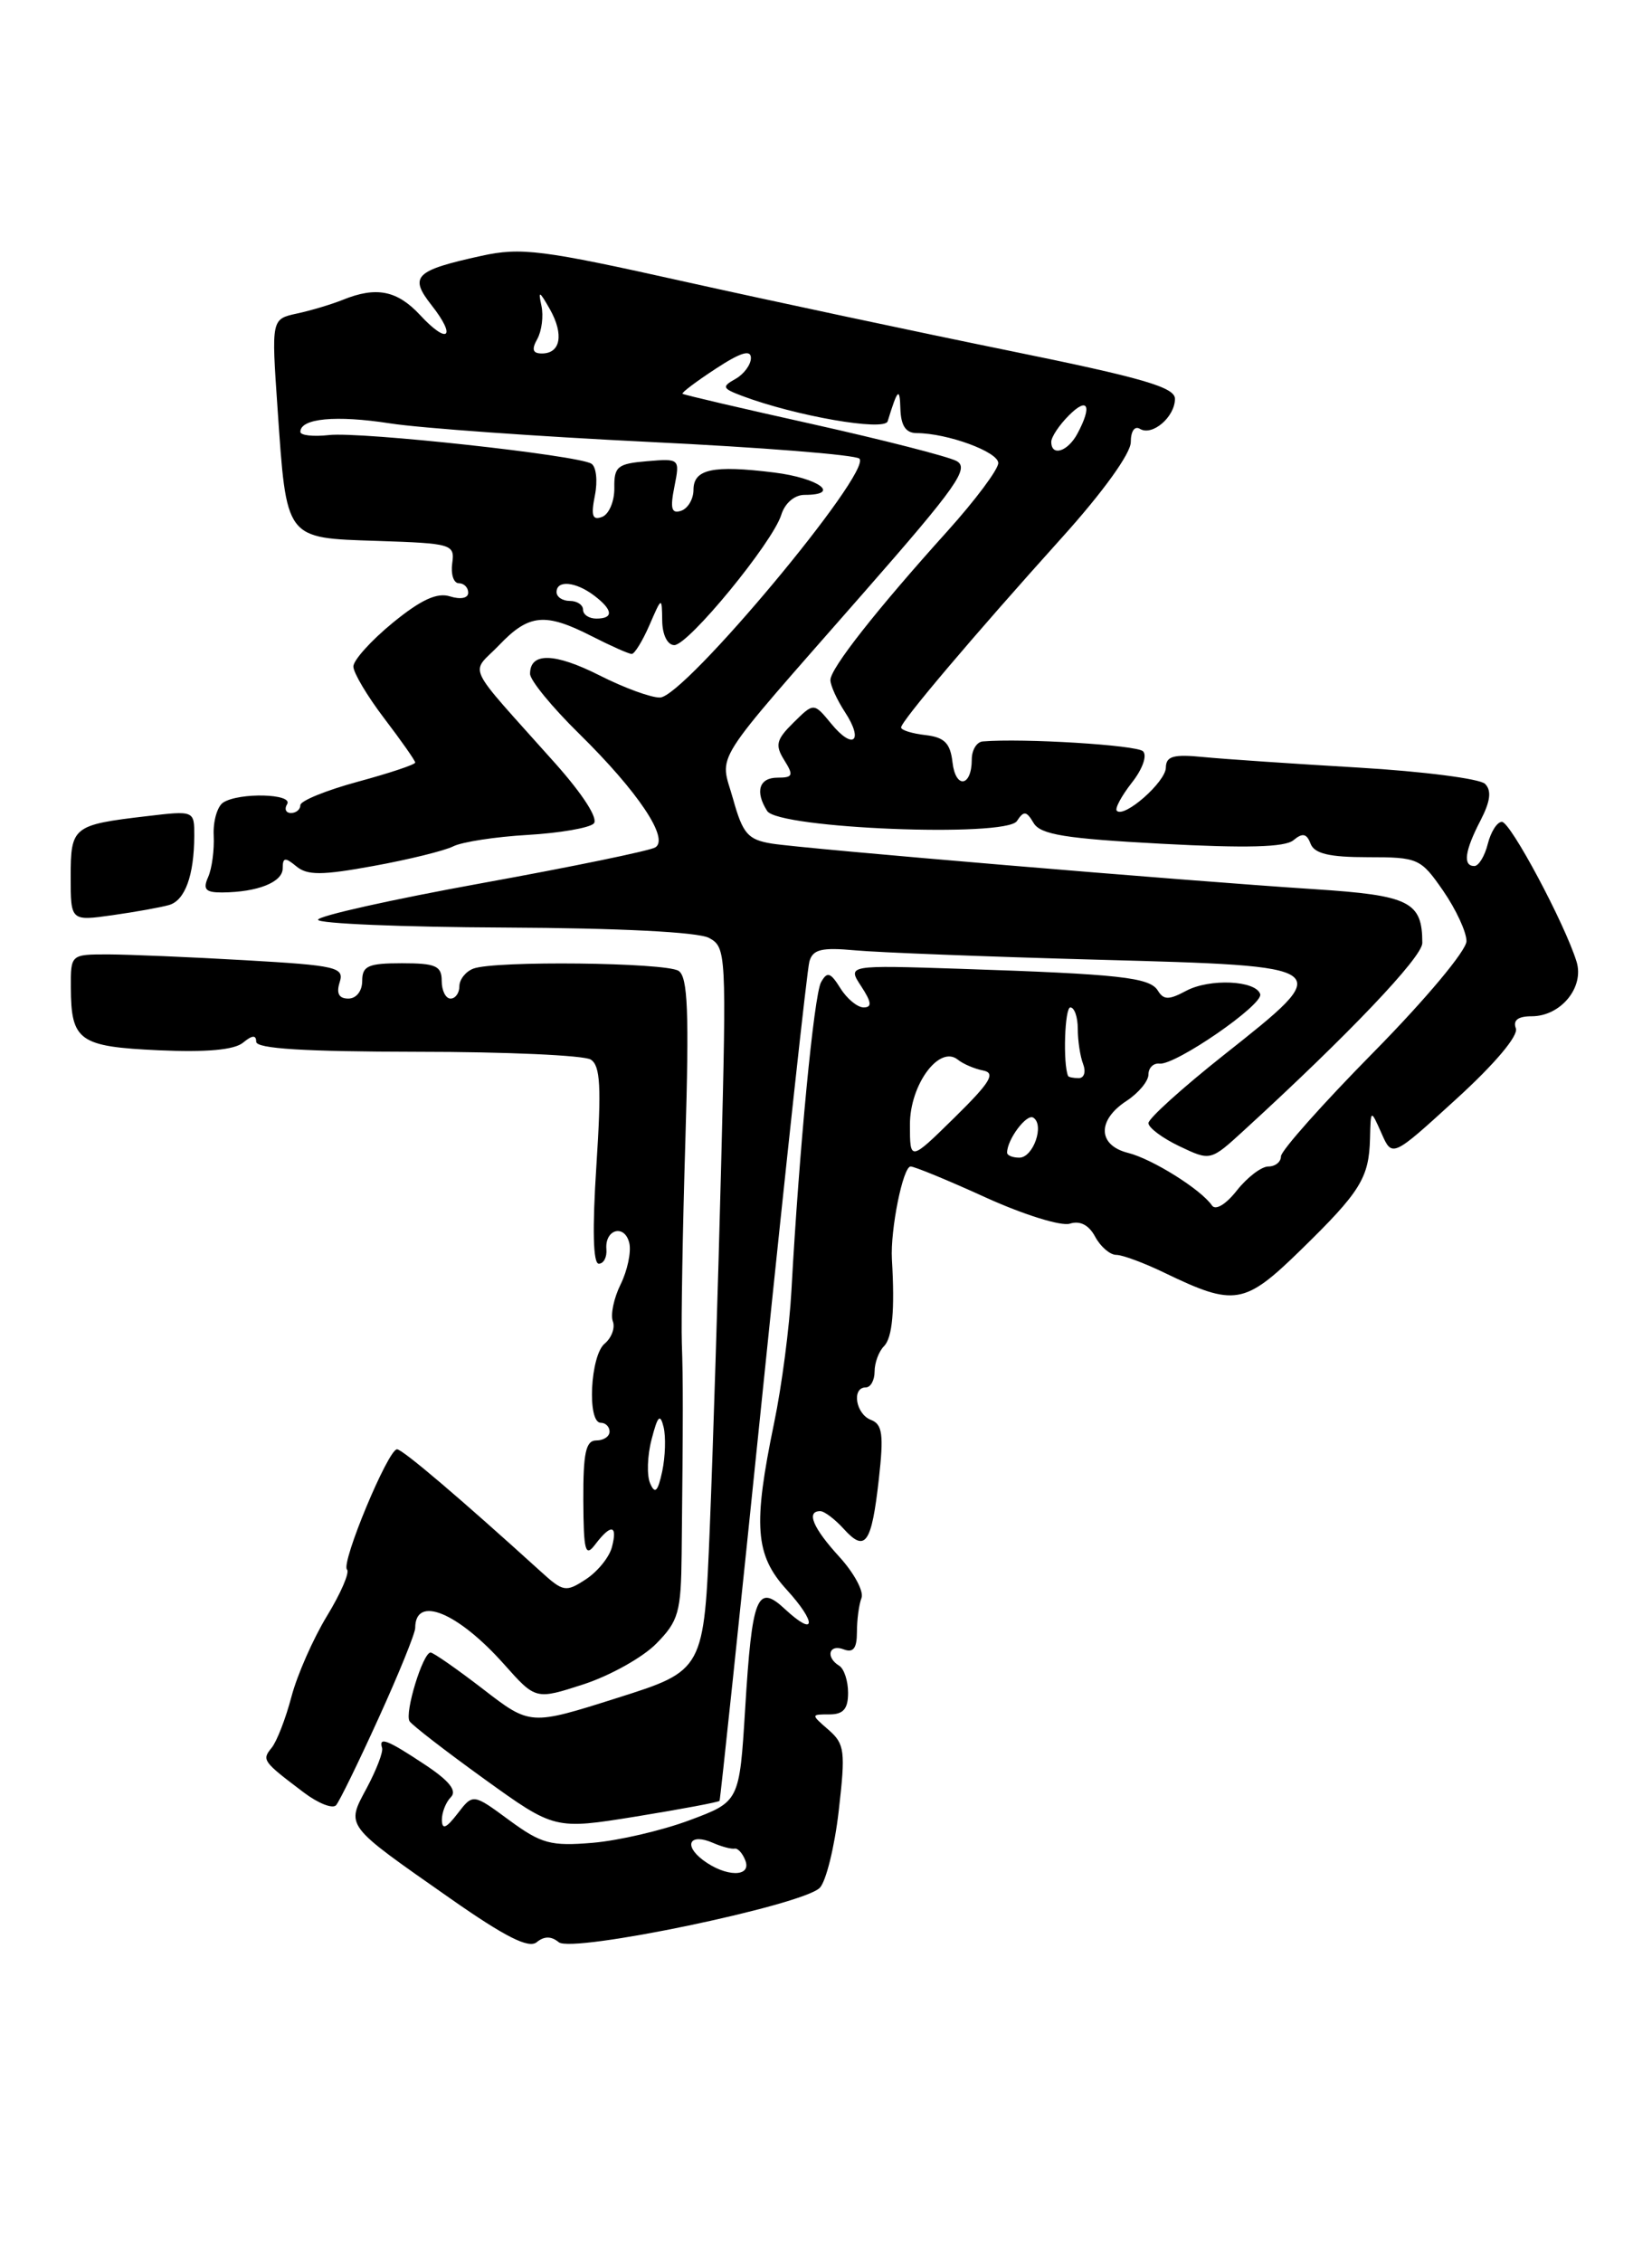 <?xml version="1.0" encoding="UTF-8" standalone="no"?>
<!DOCTYPE svg PUBLIC "-//W3C//DTD SVG 1.1//EN" "http://www.w3.org/Graphics/SVG/1.1/DTD/svg11.dtd" >
<svg xmlns="http://www.w3.org/2000/svg" xmlns:xlink="http://www.w3.org/1999/xlink" version="1.1" viewBox="0 0 187 256">
 <g >
 <path fill="currentColor"
d=" M 63.25 219.78 C 64.77 221.03 90.80 215.61 92.79 213.63 C 93.50 212.92 94.47 209.00 94.94 204.92 C 95.72 198.14 95.62 197.35 93.79 195.75 C 91.78 194.00 91.78 194.00 93.89 194.00 C 95.46 194.00 96.00 193.38 96.00 191.56 C 96.00 190.22 95.55 188.84 95.00 188.50 C 93.42 187.53 93.83 186.00 95.50 186.64 C 96.59 187.06 97.00 186.52 97.00 184.69 C 97.00 183.30 97.23 181.56 97.52 180.82 C 97.80 180.08 96.67 177.99 95.02 176.18 C 92.02 172.90 91.22 171.00 92.85 171.00 C 93.31 171.00 94.51 171.91 95.52 173.02 C 97.95 175.71 98.66 174.69 99.48 167.39 C 100.05 162.32 99.89 161.17 98.58 160.67 C 96.86 160.01 96.38 157.00 98.00 157.00 C 98.55 157.00 99.00 156.19 99.00 155.20 C 99.00 154.21 99.48 152.92 100.06 152.34 C 101.02 151.38 101.30 148.24 100.96 142.50 C 100.77 139.17 102.21 132.00 103.08 132.00 C 103.52 132.00 107.36 133.58 111.61 135.52 C 115.86 137.45 120.12 138.78 121.10 138.47 C 122.26 138.10 123.26 138.62 123.97 139.95 C 124.58 141.08 125.65 142.00 126.35 142.00 C 127.05 142.00 129.51 142.91 131.82 144.03 C 139.76 147.86 140.86 147.68 147.27 141.42 C 154.00 134.85 154.97 133.29 155.08 128.82 C 155.16 125.50 155.16 125.50 156.38 128.24 C 157.59 130.99 157.59 130.99 164.85 124.36 C 169.22 120.38 171.90 117.19 171.59 116.37 C 171.24 115.45 171.83 115.00 173.38 115.00 C 176.67 115.00 179.36 111.73 178.46 108.82 C 177.11 104.47 170.98 93.00 170.01 93.00 C 169.47 93.00 168.76 94.12 168.41 95.50 C 168.07 96.87 167.38 98.00 166.89 98.00 C 165.57 98.00 165.80 96.28 167.59 92.84 C 168.71 90.67 168.86 89.46 168.10 88.70 C 167.52 88.12 161.07 87.29 153.77 86.86 C 146.47 86.43 138.59 85.90 136.25 85.67 C 132.83 85.33 131.99 85.56 131.97 86.87 C 131.94 88.49 127.27 92.60 126.42 91.75 C 126.17 91.51 126.94 90.08 128.11 88.58 C 129.33 87.04 129.88 85.49 129.38 85.01 C 128.65 84.31 115.79 83.52 111.25 83.90 C 110.56 83.95 110.00 84.87 110.00 85.94 C 110.00 89.04 108.17 89.31 107.82 86.27 C 107.57 84.09 106.91 83.43 104.75 83.18 C 103.24 83.01 102.00 82.62 102.00 82.32 C 102.00 81.62 110.15 72.00 120.20 60.84 C 124.84 55.70 128.00 51.31 128.00 50.03 C 128.00 48.79 128.44 48.16 129.04 48.53 C 130.43 49.38 133.00 47.18 133.00 45.13 C 133.00 43.82 129.34 42.76 114.25 39.69 C 103.94 37.59 87.40 34.07 77.50 31.87 C 61.32 28.26 58.99 27.97 54.50 28.95 C 46.94 30.61 46.28 31.27 48.86 34.55 C 51.72 38.19 50.70 39.05 47.56 35.66 C 44.96 32.86 42.59 32.39 38.80 33.93 C 37.53 34.44 35.20 35.14 33.61 35.48 C 30.72 36.11 30.72 36.11 31.41 46.12 C 32.45 61.19 32.20 60.86 42.71 61.21 C 51.18 61.49 51.49 61.58 51.19 63.75 C 51.02 64.99 51.35 66.00 51.94 66.00 C 52.52 66.00 53.00 66.48 53.00 67.07 C 53.00 67.69 52.14 67.86 50.95 67.49 C 49.48 67.02 47.67 67.85 44.45 70.48 C 42.00 72.49 40.00 74.71 40.00 75.42 C 40.00 76.13 41.58 78.78 43.50 81.30 C 45.42 83.82 47.00 86.07 47.00 86.29 C 47.00 86.52 44.08 87.49 40.50 88.46 C 36.93 89.43 34.00 90.62 34.00 91.11 C 34.00 91.60 33.52 92.00 32.94 92.00 C 32.36 92.00 32.16 91.55 32.50 91.00 C 33.23 89.81 27.09 89.65 25.27 90.81 C 24.60 91.24 24.11 92.92 24.19 94.54 C 24.27 96.17 23.99 98.29 23.56 99.25 C 22.94 100.64 23.27 101.00 25.14 100.99 C 29.16 100.96 32.00 99.83 32.00 98.26 C 32.00 97.02 32.27 96.98 33.54 98.03 C 34.78 99.07 36.44 99.06 42.29 97.99 C 46.25 97.27 50.32 96.27 51.31 95.77 C 52.31 95.27 56.09 94.69 59.71 94.48 C 63.34 94.27 66.71 93.69 67.21 93.19 C 67.75 92.65 66.00 89.92 62.86 86.39 C 52.40 74.66 53.23 76.41 56.51 72.99 C 59.88 69.47 61.71 69.30 67.00 72.00 C 69.16 73.10 71.18 74.00 71.51 74.00 C 71.83 74.00 72.73 72.54 73.51 70.75 C 74.92 67.50 74.92 67.50 74.96 70.25 C 74.98 71.85 75.56 73.00 76.33 73.00 C 77.93 73.00 87.46 61.40 88.44 58.25 C 88.85 56.93 89.94 56.00 91.07 56.00 C 95.26 56.00 92.69 54.10 87.63 53.47 C 80.69 52.61 78.50 53.08 78.50 55.43 C 78.50 56.47 77.87 57.54 77.10 57.80 C 76.01 58.16 75.84 57.56 76.34 55.07 C 76.97 51.90 76.95 51.88 73.24 52.19 C 69.90 52.47 69.50 52.79 69.54 55.22 C 69.56 56.72 68.94 58.19 68.16 58.49 C 67.06 58.91 66.88 58.37 67.34 56.06 C 67.67 54.42 67.49 52.80 66.94 52.47 C 65.38 51.50 40.85 48.83 37.25 49.23 C 35.46 49.43 34.00 49.27 34.00 48.87 C 34.00 47.34 38.02 46.96 44.15 47.91 C 47.64 48.45 60.85 49.39 73.50 50.01 C 86.15 50.62 96.85 51.47 97.28 51.90 C 98.77 53.37 77.52 78.83 74.72 78.93 C 73.74 78.97 70.65 77.84 67.87 76.43 C 62.78 73.86 60.00 73.79 60.00 76.25 C 60.00 76.98 62.50 80.03 65.56 83.03 C 72.23 89.59 75.78 94.90 74.18 95.89 C 73.57 96.27 64.73 98.09 54.53 99.94 C 44.34 101.79 36.00 103.65 36.00 104.08 C 36.00 104.51 45.50 104.91 57.11 104.96 C 70.12 105.02 79.00 105.47 80.25 106.13 C 82.21 107.18 82.24 107.84 81.63 131.86 C 81.29 145.41 80.71 163.82 80.35 172.76 C 79.69 189.03 79.69 189.03 69.86 192.14 C 60.02 195.26 60.02 195.26 54.67 191.13 C 51.72 188.86 49.05 187.00 48.74 187.00 C 47.87 187.00 45.78 193.83 46.36 194.77 C 46.63 195.21 50.44 198.15 54.82 201.31 C 62.78 207.04 62.78 207.04 72.03 205.55 C 77.12 204.72 81.36 203.93 81.45 203.78 C 81.54 203.62 83.76 182.57 86.38 157.00 C 89.00 131.43 91.36 109.74 91.62 108.80 C 92.01 107.43 93.00 107.19 96.80 107.54 C 99.39 107.78 111.74 108.26 124.25 108.60 C 151.40 109.34 151.30 109.27 138.50 119.41 C 133.82 123.12 130.00 126.57 130.00 127.09 C 130.00 127.61 131.58 128.79 133.51 129.71 C 137.02 131.38 137.02 131.38 140.76 127.96 C 152.61 117.12 161.00 108.31 161.00 106.71 C 161.00 102.03 159.57 101.32 148.79 100.62 C 133.83 99.65 91.03 96.05 87.37 95.46 C 84.66 95.02 84.08 94.36 82.98 90.41 C 81.48 85.07 80.13 87.20 97.76 67.08 C 108.34 55.01 109.78 52.96 108.26 52.16 C 107.29 51.65 99.97 49.78 92.00 48.00 C 84.03 46.23 77.39 44.68 77.26 44.56 C 77.12 44.44 78.81 43.17 81.01 41.73 C 83.83 39.88 85.00 39.52 85.00 40.51 C 85.00 41.27 84.21 42.34 83.25 42.88 C 81.68 43.76 81.75 43.95 84.00 44.80 C 90.06 47.08 100.13 48.83 100.48 47.67 C 101.61 44.00 101.85 43.76 101.92 46.25 C 101.98 48.17 102.53 49.00 103.75 49.01 C 107.25 49.02 113.00 51.13 113.00 52.40 C 113.00 53.12 110.41 56.59 107.24 60.11 C 99.18 69.05 94.00 75.64 94.00 76.95 C 94.00 77.57 94.74 79.19 95.64 80.57 C 97.81 83.88 96.58 84.93 94.09 81.89 C 92.12 79.50 92.12 79.50 89.83 81.76 C 87.87 83.69 87.71 84.31 88.77 86.01 C 89.86 87.75 89.76 88.00 88.01 88.00 C 85.93 88.00 85.44 89.57 86.84 91.77 C 88.10 93.76 113.87 94.79 115.11 92.91 C 115.89 91.72 116.19 91.76 117.00 93.13 C 117.78 94.44 120.58 94.90 131.50 95.48 C 141.07 95.99 145.44 95.88 146.41 95.08 C 147.44 94.22 147.91 94.31 148.35 95.47 C 148.78 96.60 150.47 97.00 154.83 97.00 C 160.53 97.00 160.82 97.13 163.36 100.80 C 164.81 102.90 166.00 105.46 166.00 106.50 C 166.00 107.56 161.38 113.08 155.50 119.05 C 149.72 124.91 145.00 130.22 145.00 130.85 C 145.00 131.48 144.36 132.00 143.57 132.00 C 142.79 132.00 141.19 133.22 140.01 134.71 C 138.77 136.29 137.59 137.00 137.19 136.41 C 135.95 134.60 130.44 131.15 127.69 130.46 C 124.26 129.60 124.17 126.77 127.50 124.59 C 128.88 123.69 130.00 122.34 130.00 121.59 C 130.00 120.84 130.56 120.28 131.25 120.36 C 133.05 120.56 143.02 113.69 142.65 112.50 C 142.17 110.94 136.93 110.70 134.27 112.12 C 132.31 113.17 131.72 113.17 131.06 112.09 C 130.14 110.60 126.75 110.23 108.70 109.63 C 95.91 109.21 95.91 109.21 97.48 111.60 C 98.66 113.40 98.73 114.00 97.76 114.00 C 97.06 114.00 95.87 113.02 95.13 111.83 C 94.00 110.02 93.63 109.91 92.94 111.15 C 92.14 112.57 90.45 130.23 89.59 146.00 C 89.37 150.12 88.49 156.88 87.63 161.00 C 85.22 172.64 85.47 175.97 89.05 179.89 C 92.49 183.66 92.35 185.33 88.86 182.09 C 85.71 179.15 85.13 180.59 84.35 193.35 C 83.70 203.87 83.70 203.87 78.07 205.97 C 74.98 207.13 70.03 208.28 67.09 208.53 C 62.34 208.93 61.28 208.64 57.64 205.97 C 53.54 202.95 53.54 202.95 51.79 205.23 C 50.51 206.89 50.04 207.08 50.02 205.95 C 50.01 205.10 50.47 203.93 51.04 203.36 C 51.76 202.64 50.85 201.50 48.06 199.66 C 43.84 196.86 42.84 196.48 43.25 197.80 C 43.39 198.25 42.61 200.27 41.53 202.30 C 39.16 206.73 38.90 206.38 51.00 214.85 C 57.17 219.17 59.84 220.52 60.75 219.78 C 61.60 219.08 62.40 219.08 63.25 219.78 Z  M 42.86 194.41 C 45.14 189.41 47.00 184.82 47.00 184.22 C 47.00 180.46 51.82 182.44 57.07 188.34 C 60.64 192.35 60.64 192.35 66.07 190.59 C 69.06 189.61 72.76 187.55 74.29 185.99 C 76.81 183.43 77.09 182.46 77.16 175.83 C 77.33 159.91 77.33 156.33 77.18 152.00 C 77.10 149.53 77.27 139.22 77.58 129.10 C 78.02 114.51 77.86 110.53 76.81 109.86 C 75.31 108.91 55.96 108.69 53.58 109.61 C 52.71 109.94 52.00 110.84 52.00 111.61 C 52.00 112.37 51.55 113.00 51.00 113.00 C 50.45 113.00 50.00 112.10 50.00 111.00 C 50.00 109.30 49.33 109.00 45.50 109.00 C 41.67 109.00 41.00 109.30 41.00 111.00 C 41.00 112.15 40.33 113.00 39.43 113.00 C 38.36 113.00 38.05 112.41 38.45 111.15 C 38.99 109.46 38.12 109.25 27.77 108.66 C 21.57 108.30 14.59 108.01 12.25 108.00 C 8.00 108.00 8.00 108.00 8.02 111.75 C 8.04 117.79 8.95 118.44 17.98 118.85 C 23.37 119.09 26.53 118.81 27.52 117.98 C 28.55 117.13 29.00 117.10 29.00 117.88 C 29.00 118.67 34.43 119.00 47.25 119.02 C 57.29 119.02 66.12 119.42 66.87 119.90 C 67.96 120.59 68.09 122.97 67.51 131.88 C 67.04 139.10 67.13 143.00 67.78 143.00 C 68.33 143.00 68.72 142.26 68.64 141.36 C 68.45 139.07 70.74 138.48 71.24 140.69 C 71.46 141.69 71.02 143.78 70.25 145.34 C 69.48 146.90 69.09 148.78 69.37 149.52 C 69.65 150.25 69.23 151.39 68.44 152.05 C 66.82 153.39 66.44 161.00 68.00 161.00 C 68.55 161.00 69.00 161.45 69.00 162.00 C 69.00 162.55 68.33 163.00 67.50 163.00 C 66.31 163.00 66.01 164.40 66.03 169.75 C 66.06 175.58 66.25 176.26 67.39 174.75 C 69.17 172.41 69.93 172.54 69.27 175.06 C 68.98 176.20 67.65 177.84 66.32 178.71 C 64.05 180.20 63.75 180.14 61.21 177.83 C 52.20 169.65 45.57 164.00 44.94 164.00 C 43.93 164.00 38.56 176.90 39.28 177.61 C 39.60 177.93 38.58 180.29 37.02 182.85 C 35.46 185.41 33.64 189.53 32.99 192.00 C 32.34 194.47 31.33 197.08 30.74 197.79 C 29.62 199.17 29.73 199.32 34.42 202.86 C 36.03 204.07 37.65 204.71 38.04 204.28 C 38.42 203.85 40.59 199.41 42.86 194.41 Z  M 19.14 102.41 C 20.94 101.89 21.97 99.08 21.99 94.61 C 22.00 91.72 22.00 91.72 16.59 92.36 C 8.25 93.34 8.00 93.54 8.00 99.22 C 8.00 104.23 8.00 104.23 12.75 103.56 C 15.36 103.19 18.24 102.67 19.14 102.41 Z  M 79.57 210.48 C 77.31 208.77 78.11 207.40 80.71 208.54 C 81.69 208.97 82.79 209.26 83.16 209.19 C 83.52 209.12 84.06 209.72 84.37 210.53 C 85.11 212.45 82.14 212.42 79.57 210.48 Z  M 103.00 127.25 C 103.00 122.73 106.33 118.22 108.42 119.91 C 109.01 120.39 110.31 120.95 111.30 121.14 C 112.74 121.43 112.09 122.49 108.05 126.46 C 103.00 131.42 103.00 131.42 103.00 127.25 Z  M 114.00 130.43 C 114.00 128.95 116.20 126.00 116.96 126.47 C 118.26 127.28 116.96 131.00 115.38 131.00 C 114.62 131.00 114.00 130.75 114.00 130.43 Z  M 120.90 121.75 C 120.31 120.34 120.52 114.00 121.16 114.00 C 121.62 114.00 122.00 115.09 122.00 116.42 C 122.00 117.75 122.27 119.55 122.61 120.42 C 122.94 121.29 122.72 122.00 122.11 122.00 C 121.50 122.00 120.95 121.89 120.90 121.75 Z  M 66.00 69.00 C 66.00 68.45 65.33 68.00 64.50 68.00 C 63.67 68.00 63.00 67.55 63.00 67.00 C 63.00 65.61 65.16 65.81 67.25 67.39 C 69.40 69.02 69.49 70.00 67.50 70.00 C 66.67 70.00 66.00 69.55 66.00 69.00 Z  M 119.00 50.00 C 119.00 49.45 119.90 48.10 121.00 47.00 C 123.15 44.85 123.65 45.92 121.96 49.07 C 120.87 51.11 119.00 51.70 119.00 50.00 Z  M 60.82 38.36 C 61.32 37.45 61.54 35.77 61.29 34.61 C 60.90 32.83 61.05 32.89 62.25 35.00 C 63.85 37.85 63.46 40.00 61.34 40.00 C 60.30 40.00 60.15 39.55 60.82 38.36 Z  M 73.60 167.87 C 73.20 166.98 73.27 164.73 73.76 162.87 C 74.45 160.19 74.73 159.91 75.12 161.50 C 75.38 162.60 75.31 164.85 74.96 166.50 C 74.47 168.79 74.14 169.12 73.60 167.87 Z "/>
</g>
</svg>